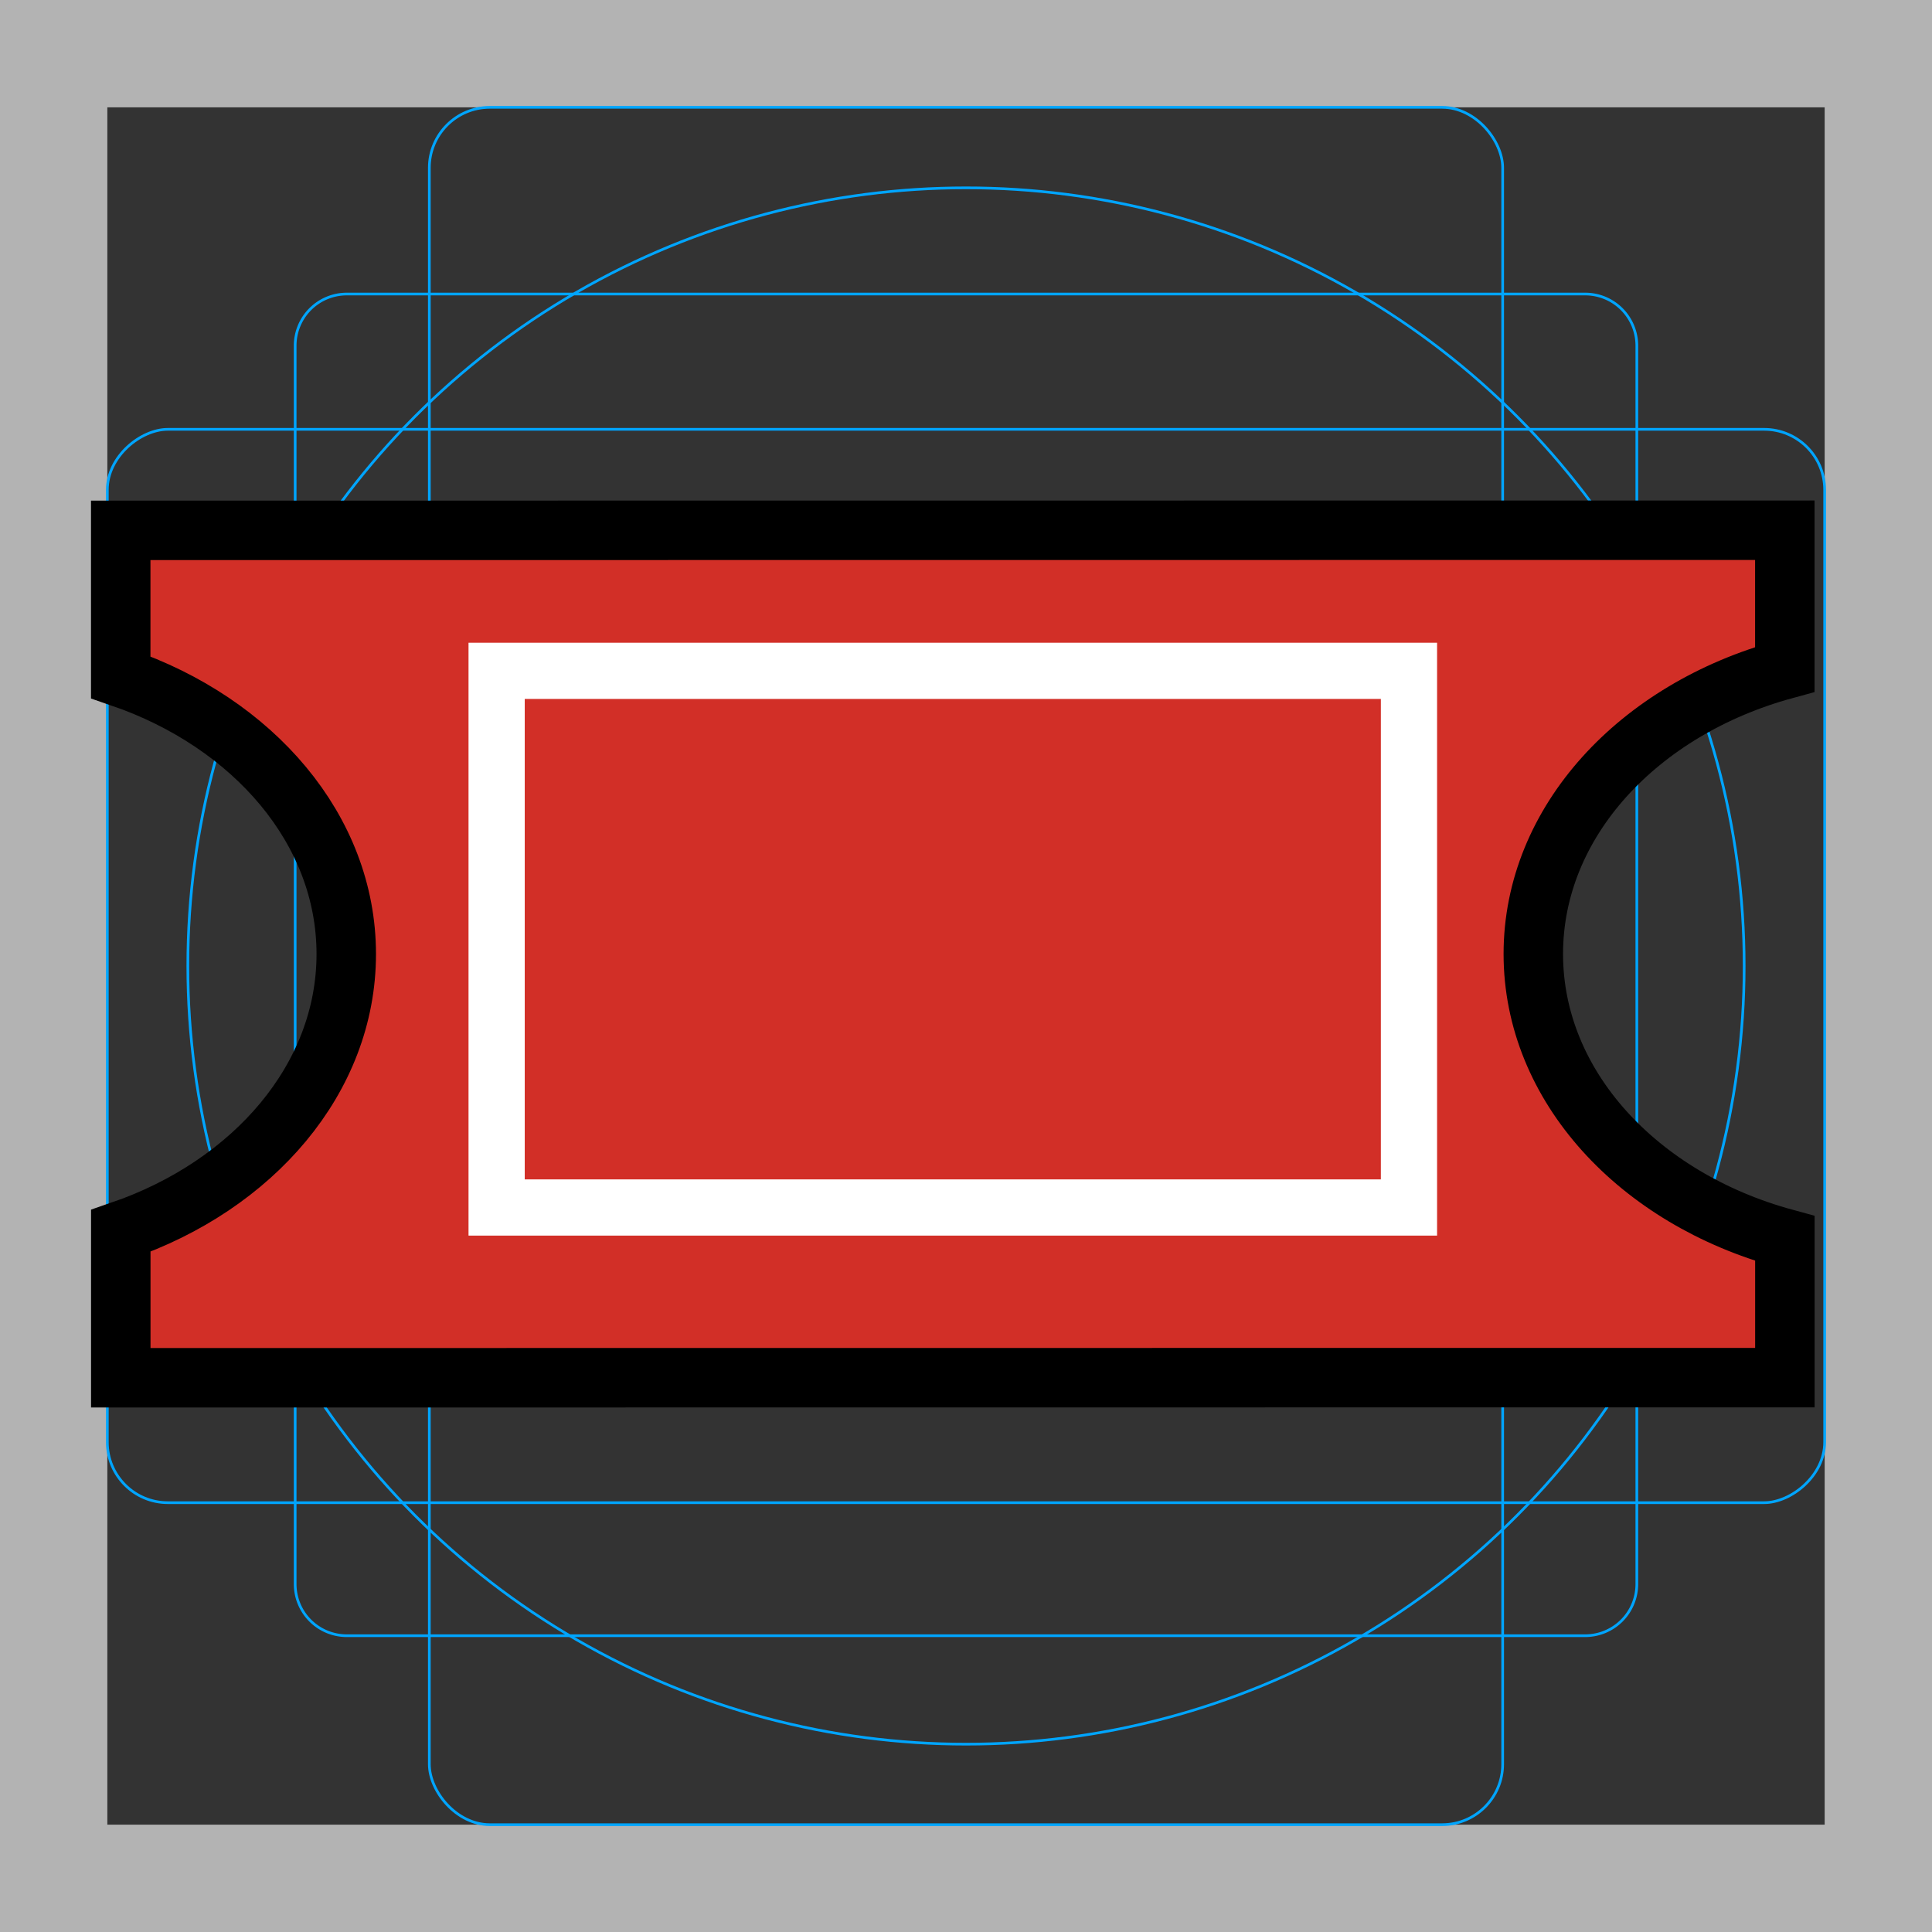 <svg id="emoji" xmlns="http://www.w3.org/2000/svg" viewBox="0 0 72 72">
  <rect x="0" y="0" width="72" height="72" fill="#333333" stroke="none"/>
  <g id="grid">
    <path d="M68,4V68H4V4H68m4-4H0V72H72V0Z" fill="#b3b3b3"></path>
    <path d="M12.923,10.958H59.077A1.923,1.923,0,0,1,61,12.881V59.035a1.923,1.923,0,0,1-1.923,1.923H12.923A1.923,1.923,0,0,1,11,59.035V12.881A1.923,1.923,0,0,1,12.923,10.958Z" fill="none" stroke="#00a5ff" stroke-miterlimit="10" stroke-width="0.1"></path>
    <rect x="16" y="4" width="40" height="64" rx="2.254" fill="none" stroke="#00a5ff" stroke-miterlimit="10" stroke-width="0.1"></rect>
    <rect x="16" y="4" width="40" height="64" rx="2.254" transform="translate(72) rotate(90)" fill="none" stroke="#00a5ff" stroke-miterlimit="10" stroke-width="0.1"></rect>
    <circle cx="36" cy="36" r="29" fill="none" stroke="#00a5ff" stroke-miterlimit="10" stroke-width="0.1"></circle>
  </g>
  <g id="color">
    <path fill="#D22F27" d="M57.627,35.946c-0-4.936,3.928-9.118,9.373-10.605l-0-5.186L4.983,20.16
		l0,5.474c4.938,1.695,8.405,5.675,8.405,10.314s-3.466,8.62-8.403,10.316l0,5.475l62.016-0.005
		l-0-5.186C61.556,45.063,57.627,40.882,57.627,35.946z" stroke="none"></path>
    <rect x="18.508" y="25" fill="none" stroke="#FFFFFF" stroke-width="2.095" stroke-miterlimit="10" width="34" height="20"></rect>
  </g>
  <g id="hair">
  </g>
  <g id="skin">
  </g>
  <g id="skin-shadow">
  </g>
  <g id="line">
    <path fill="none" stroke="#000000" stroke-width="2.216" stroke-miterlimit="10" d="M57.142,35.551
		c-0-4.936,3.928-9.118,9.373-10.605l-0-5.186L4.499,19.765L4.499,25.24
		c4.938,1.695,8.405,5.675,8.405,10.314S9.438,44.174,4.501,45.87l0,5.475l62.016-0.005l-0-5.186
		C61.071,44.669,57.143,40.487,57.142,35.551z"></path>
  </g>
</svg>